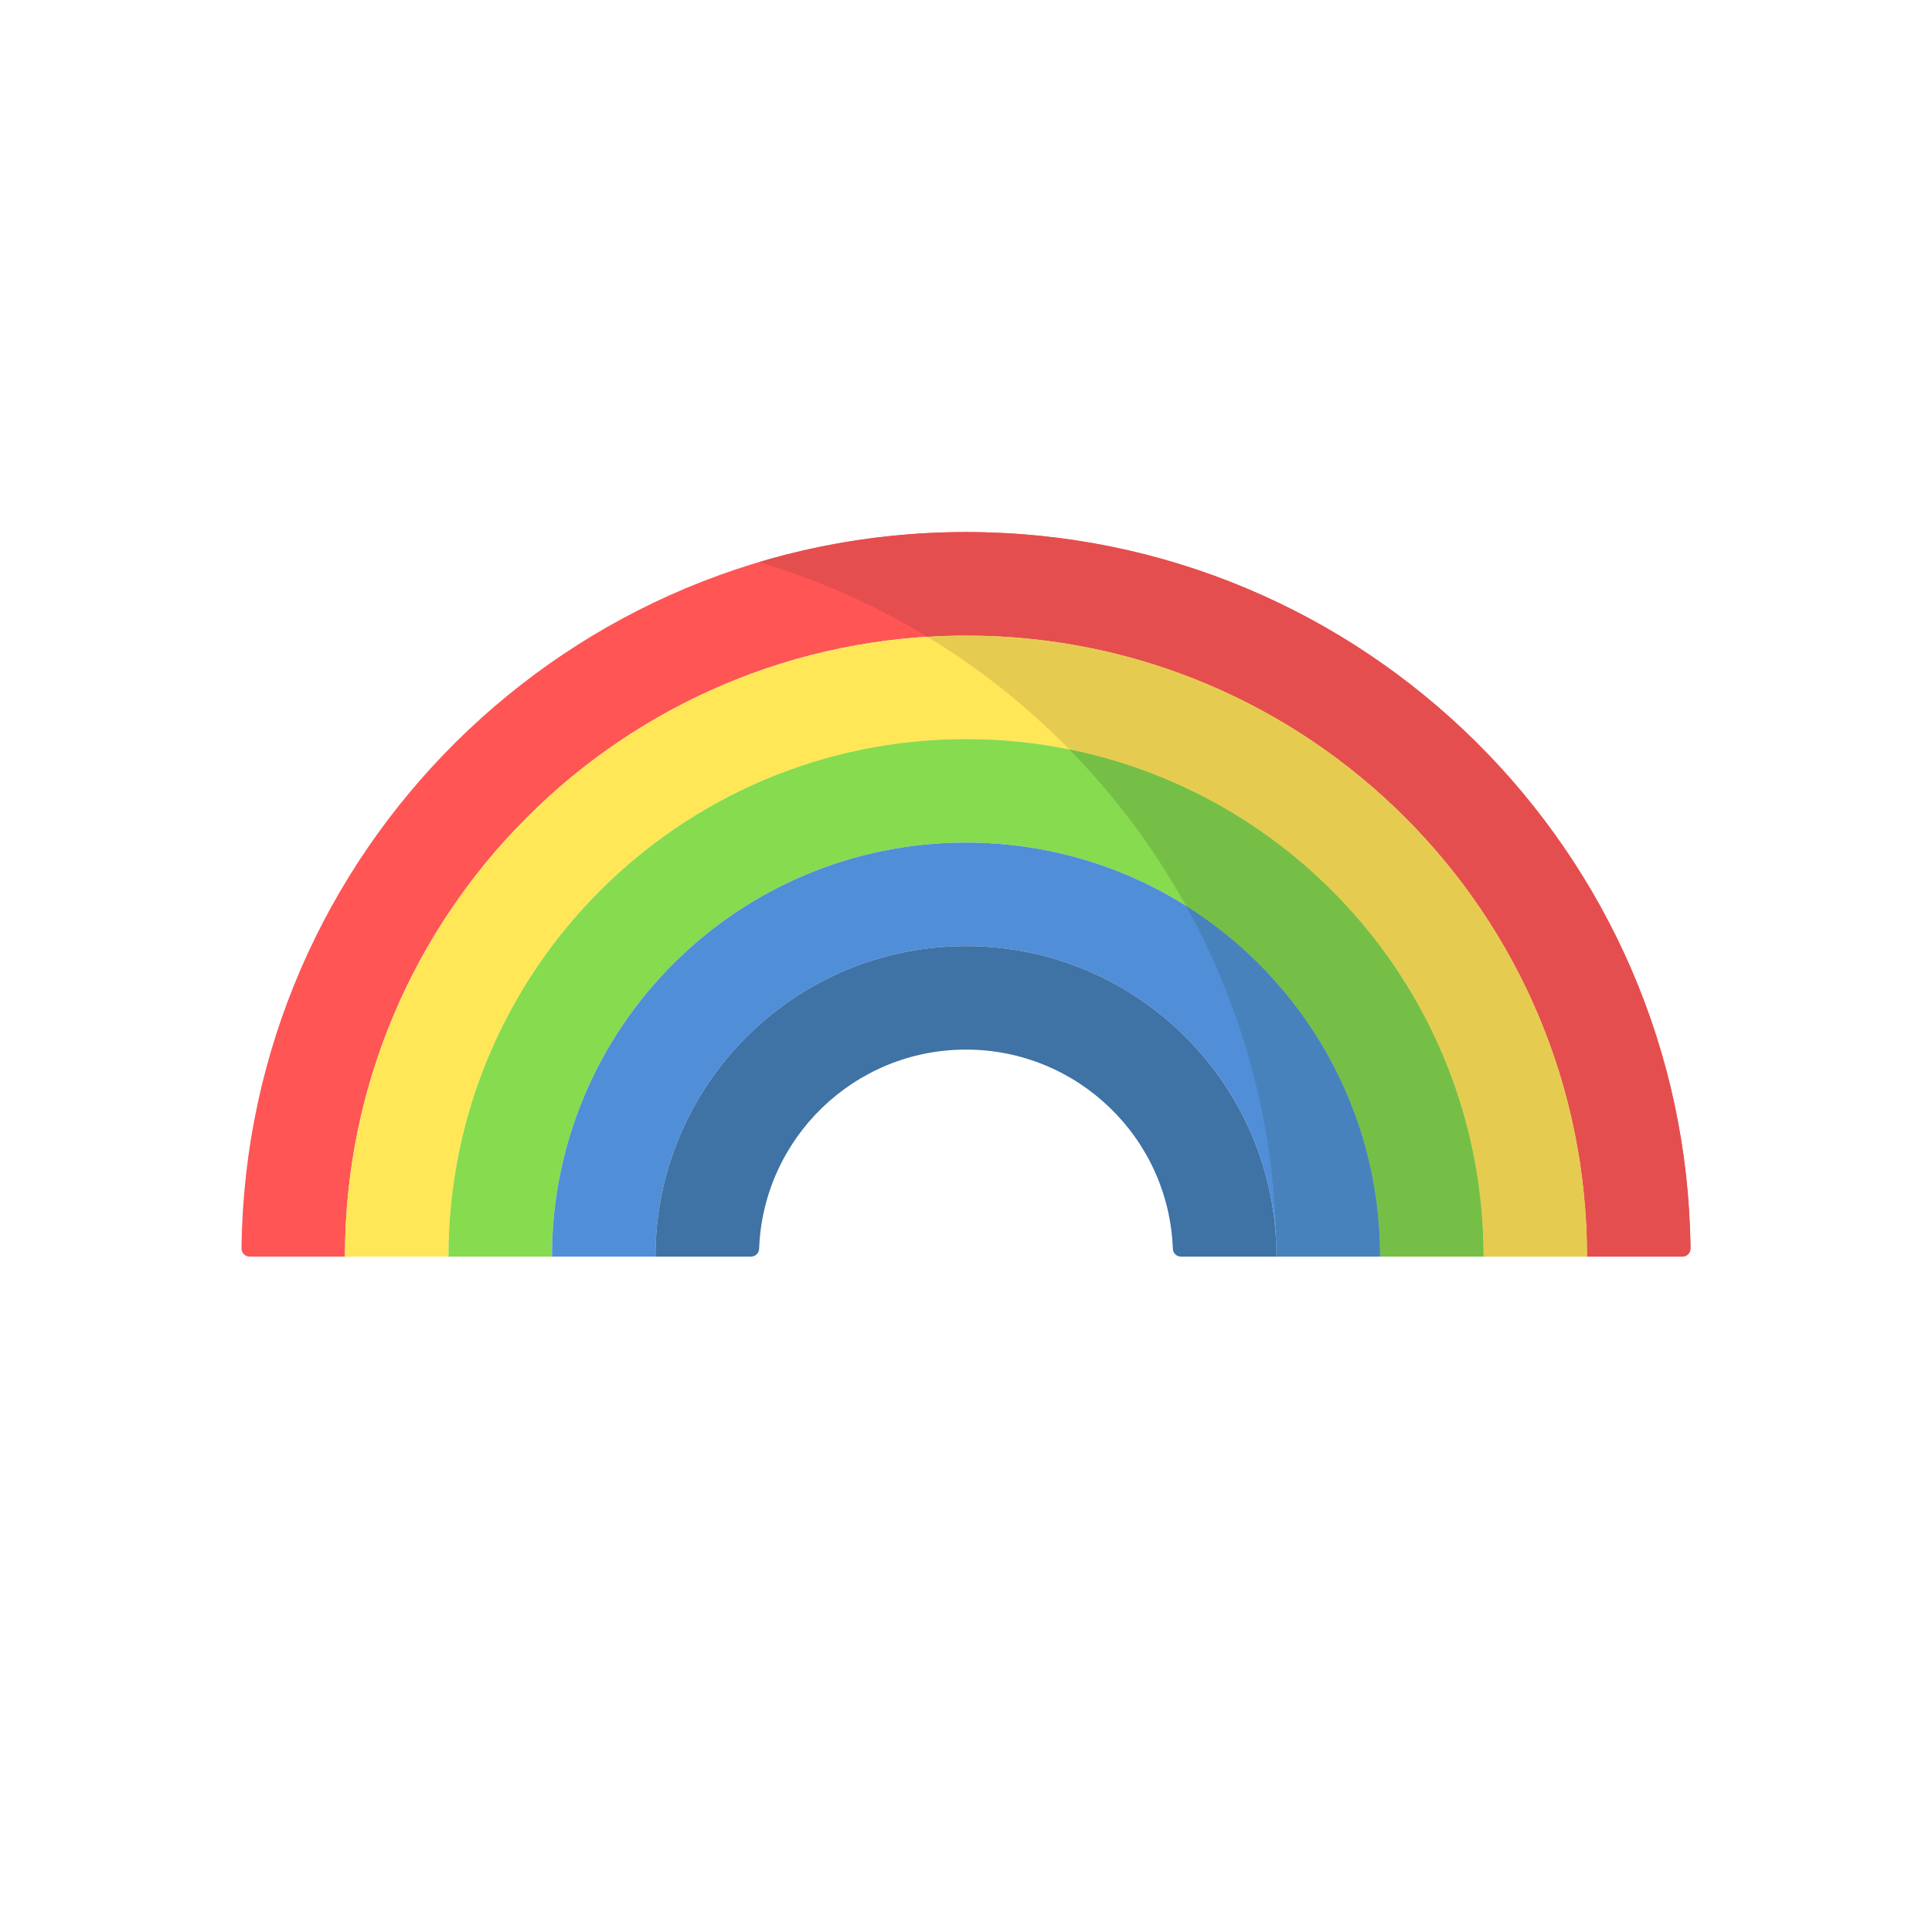 <svg id="Rainbow" enable-background="new 0 0 512 512" height="512" viewBox="0 0 512 512" width="512" xmlns="http://www.w3.org/2000/svg"><g><g><path d="m256 141c-105.323 0-190.841 84.8-192 189.849-.013 1.191.959 2.163 2.149 2.163h25.269c0-90.896 73.686-164.582 164.582-164.582s164.582 73.686 164.582 164.582h25.269c1.191 0 2.162-.972 2.149-2.163-1.159-105.049-86.677-189.849-192-189.849z" fill="#f55"/><path d="m256 168.43c-90.896 0-164.582 73.686-164.582 164.582h27.43c0-75.747 61.405-137.151 137.151-137.151s137.151 61.405 137.151 137.151h27.43c.002-90.896-73.684-164.582-164.58-164.582z" fill="#ffe757"/><path d="m256 195.861c-75.747 0-137.151 61.405-137.151 137.151h27.43c0-60.597 49.124-109.721 109.721-109.721s109.721 49.124 109.721 109.721h27.43c0-75.747-61.404-137.151-137.151-137.151z" fill="#86db4f"/><path d="m256 223.291c-60.597 0-109.721 49.124-109.721 109.721h27.43c0-45.448 36.843-82.291 82.291-82.291s82.291 36.843 82.291 82.291h27.43c0-60.597-49.124-109.721-109.721-109.721z" fill="#508ed8"/><path d="m256 250.721c-45.448 0-82.291 36.843-82.291 82.291h25.329c1.141 0 2.096-.895 2.138-2.035 1.071-29.356 25.206-52.825 54.823-52.825s53.753 23.47 54.823 52.825c.042 1.141.997 2.035 2.138 2.035h25.329c.002-45.448-36.841-82.291-82.289-82.291z" fill="#3f72a5"/></g><path d="m256 141c-19.065 0-37.476 2.792-54.861 7.967 15.828 4.711 30.805 11.395 44.633 19.789 3.384-.208 6.792-.326 10.228-.326 90.896 0 164.582 73.686 164.582 164.582h25.269c1.191 0 2.162-.972 2.149-2.163-1.159-105.049-86.677-189.849-192-189.849z" fill="#e54e4e"/><path d="m256 168.43c-3.436 0-6.844.118-10.228.326 13.767 8.357 26.391 18.405 37.605 29.841 62.628 12.688 109.774 68.044 109.774 134.415h27.43c.001-90.896-73.685-164.582-164.581-164.582z" fill="#e5cc51"/><path d="m283.377 198.596c12.082 12.321 22.514 26.262 30.944 41.47 30.875 19.415 51.4 53.781 51.4 92.945h27.43c0-66.37-47.145-121.727-109.774-134.415z" fill="#76bf47"/><path d="m314.321 240.066c15.266 27.542 23.969 59.225 23.969 92.945h27.43c.001-39.164-20.523-73.53-51.399-92.945z" fill="#4882bc"/></g></svg>